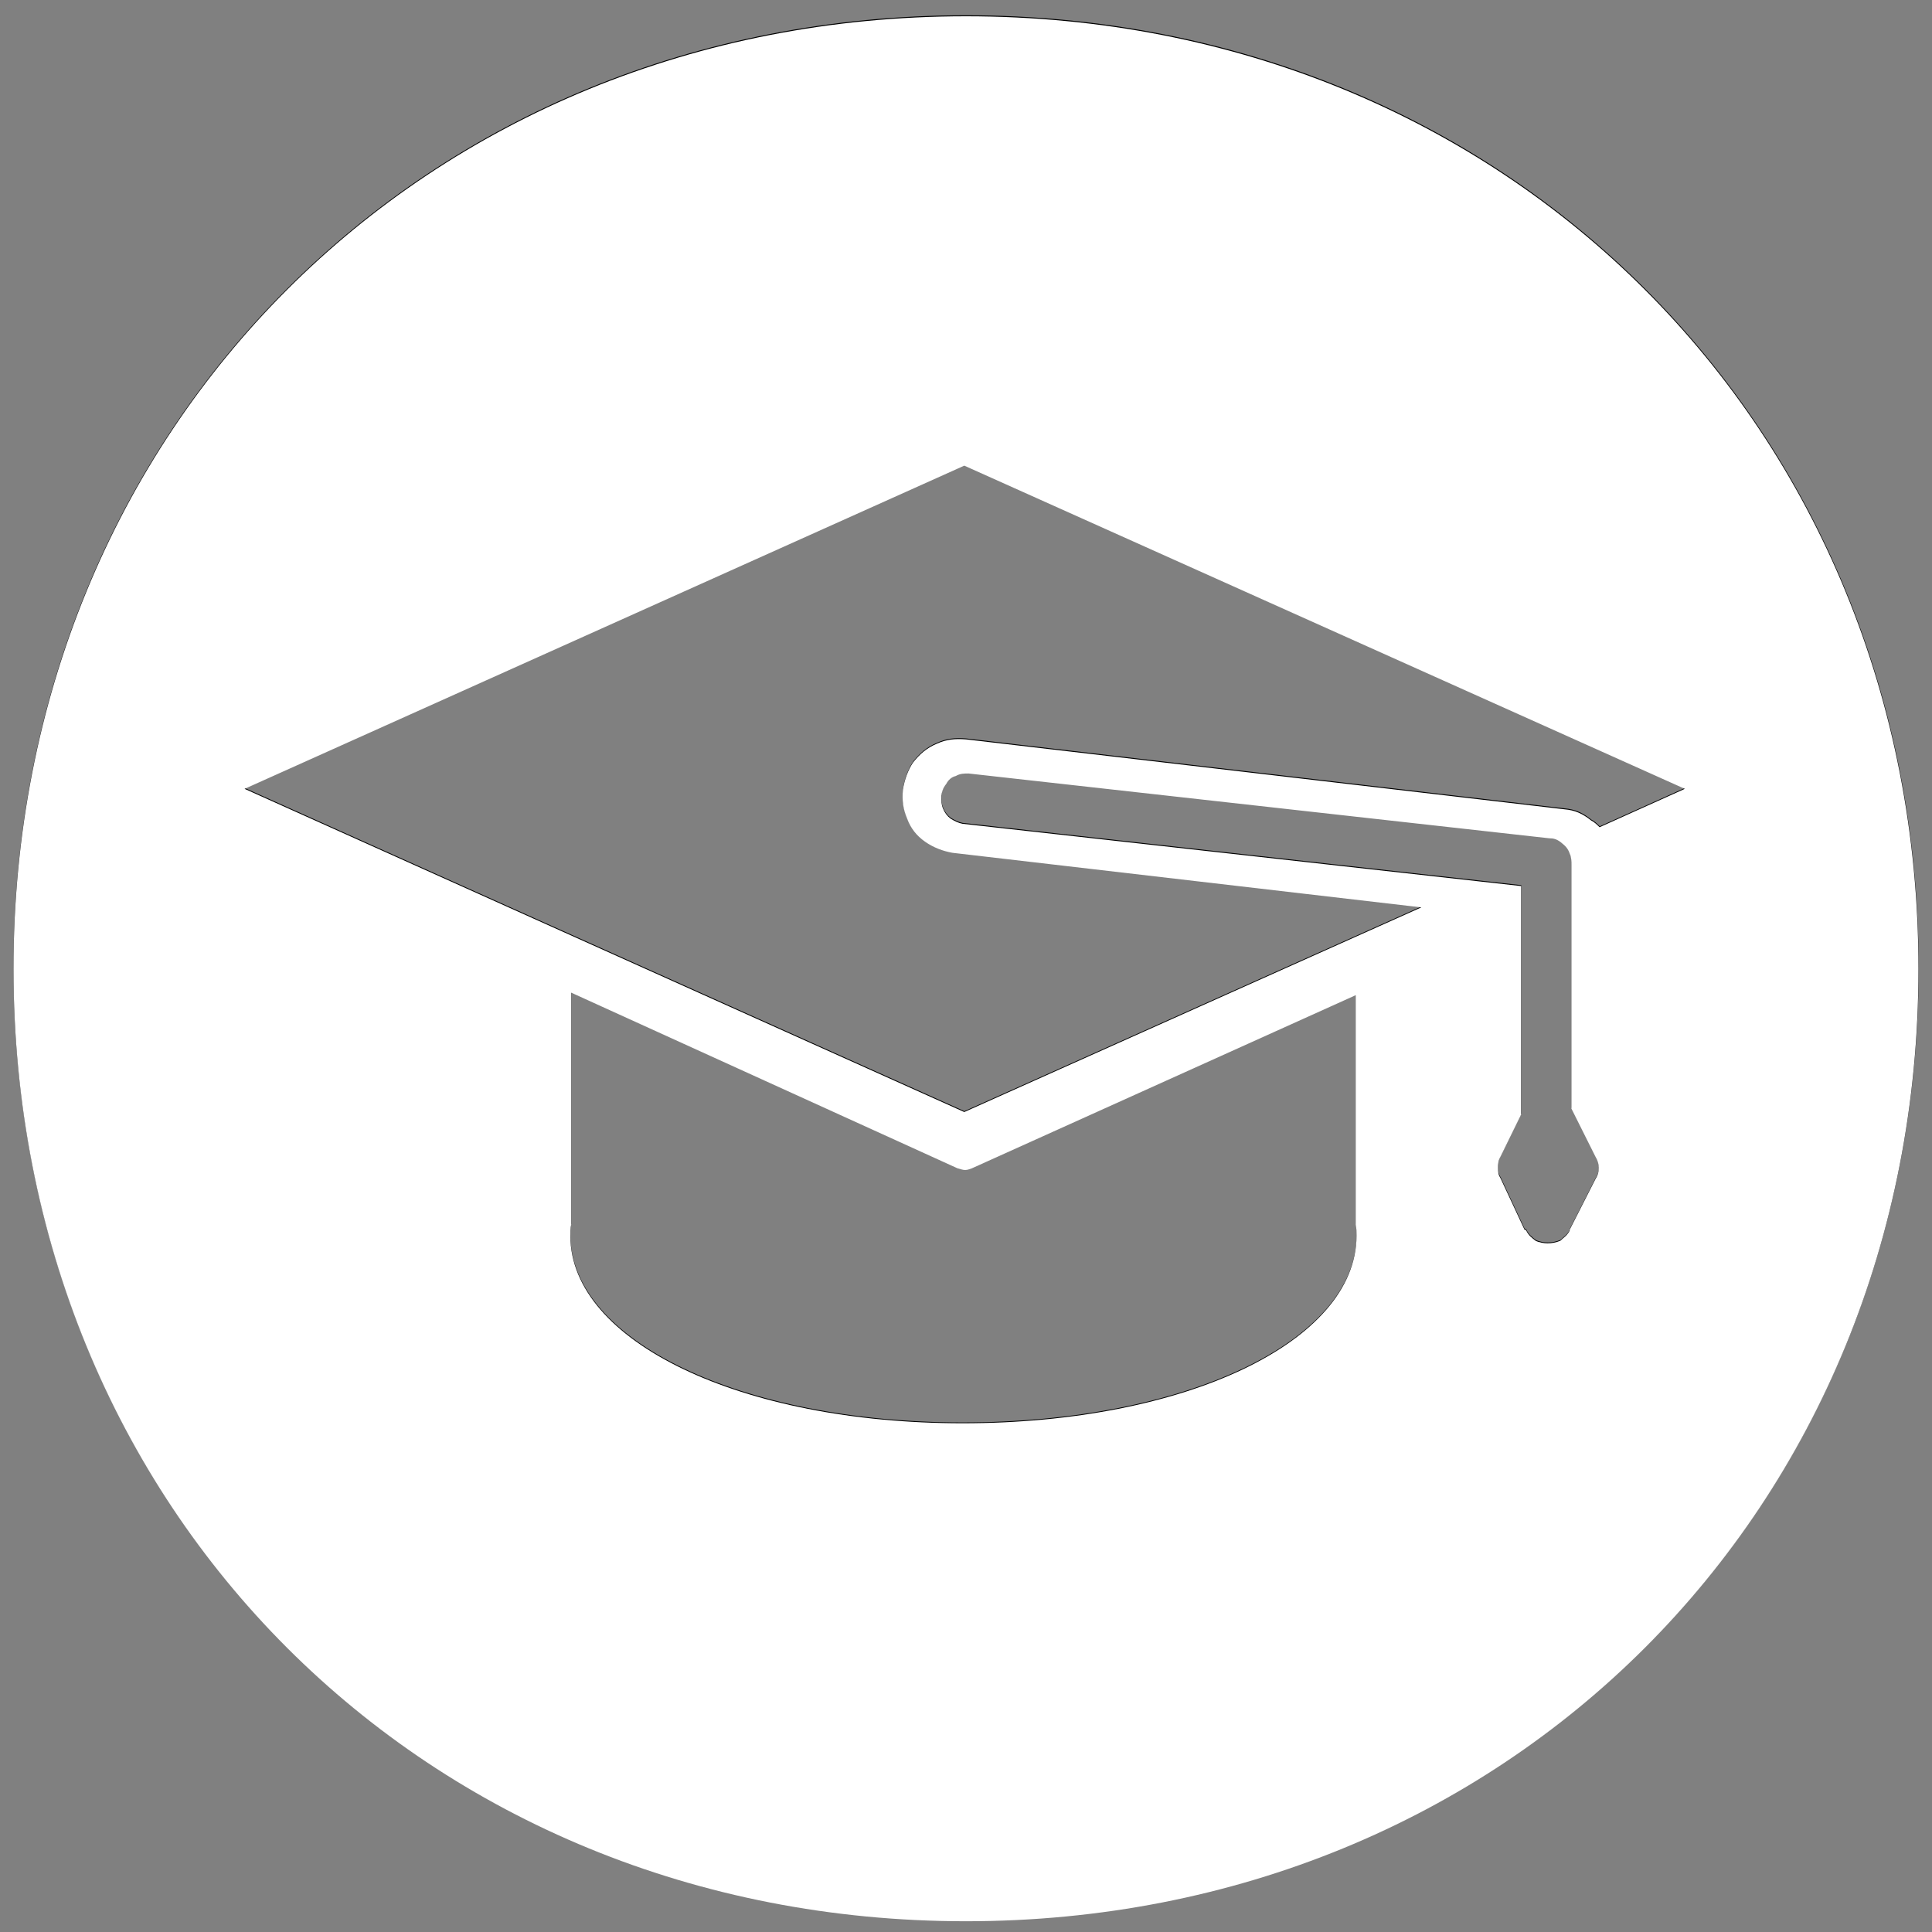 <svg xmlns="http://www.w3.org/2000/svg" xmlns:xlink="http://www.w3.org/1999/xlink" width="1080" zoomAndPan="magnify" viewBox="0 0 810 810" height="1080" preserveAspectRatio="xMidYMid meet" version="1.2"><rect x="0" y="0" width="810" height="810" fill="#808080" stroke="none"/><defs><clipPath id="a5feb0ce02"><path d="M 5.66 6.41 L 804.41 6.41 L 804.41 805.16 L 5.66 805.16 Z M 5.66 6.41 "/></clipPath><clipPath id="c2a94df45d"><path d="M 5.66 6.824 L 804.41 6.824 L 804.41 805.574 L 5.66 805.574 Z M 5.66 6.824 "/></clipPath></defs><g id="7c86d5bca8"><g clip-rule="nonzero" clip-path="url(#a5feb0ce02)"><path style=" stroke:none;fill-rule:evenodd;fill:#000000;fill-opacity:1;" d="M 656.031 338.926 C 660.32 339.285 663.539 340.715 667.113 343.574 C 668.547 344.289 669.617 345.363 670.691 346.434 L 706.445 330.344 L 404.32 194.836 L 102.555 330.344 L 404.32 465.852 L 595.965 380.043 L 399.316 357.16 C 395.383 356.445 391.449 355.016 387.875 352.512 C 384.301 350.008 381.797 346.793 380.367 342.859 C 378.578 338.566 378.219 335.352 378.578 330.703 C 379.293 326.41 380.723 322.48 382.867 319.262 C 385.73 315.688 388.59 313.184 392.879 311.395 C 396.812 309.605 400.387 309.25 405.035 309.605 Z M 658.891 362.523 L 658.891 362.168 C 658.891 360.734 658.891 358.949 658.176 357.52 C 657.461 355.371 656.391 354.301 654.602 352.871 C 652.812 351.441 651.383 351.082 649.594 351.082 L 406.109 323.91 C 404.32 323.91 402.535 323.91 400.746 324.98 C 398.957 325.34 397.527 326.77 396.812 328.199 C 395.383 329.988 395.023 331.418 394.668 333.207 C 394.668 335.352 394.668 336.781 395.383 338.566 C 396.098 340.355 397.172 341.785 398.602 342.859 C 400.387 343.93 401.82 344.648 403.605 345.004 L 637.797 371.105 L 637.797 466.926 L 629.215 484.445 C 628.145 486.234 628.145 487.664 628.145 489.094 C 628.145 491.238 628.145 491.953 629.215 493.742 L 639.227 515.195 C 639.586 515.195 639.586 515.195 639.941 515.551 C 641.016 517.695 642.086 518.414 643.875 519.844 C 645.305 520.559 647.449 520.914 648.879 520.914 C 650.668 520.914 652.457 520.559 654.242 519.844 C 655.672 518.414 657.105 517.695 658.176 515.551 L 658.176 515.195 L 668.902 494.098 C 669.977 492.312 670.332 491.238 670.332 489.094 C 670.332 487.664 669.977 486.234 668.902 484.445 L 658.891 464.422 Z M 401.461 489.453 L 239.492 415.797 L 239.492 513.051 C 239.137 514.48 239.137 516.266 239.137 517.695 C 239.137 562.031 310.645 596.355 403.605 596.355 C 497.281 596.355 568.789 562.031 568.789 517.695 C 568.789 516.266 568.789 514.48 568.434 513.051 L 568.434 416.871 L 407.539 489.453 C 406.465 489.809 405.75 490.168 404.68 490.168 C 403.605 490.168 402.891 489.809 401.461 489.453 Z M 405.035 6.41 C 631.719 6.41 804.41 179.105 804.41 405.785 C 804.41 632.469 631.719 805.16 405.035 805.16 C 178.355 805.16 5.66 632.469 5.66 405.785 C 5.66 179.105 178.355 6.41 405.035 6.41 Z M 405.035 6.41 "/></g><g clip-rule="nonzero" clip-path="url(#c2a94df45d)"><path style=" stroke:none;fill-rule:evenodd;fill:#ffffff;fill-opacity:1;" d="M 655.965 339.305 C 660.254 339.66 663.473 341.09 667.047 343.949 C 668.477 344.664 669.551 345.738 670.621 346.812 L 706.371 330.723 L 404.281 195.227 L 102.547 330.723 L 404.281 466.219 L 595.902 380.418 L 399.273 357.535 C 395.344 356.82 391.41 355.391 387.836 352.887 C 384.262 350.387 381.758 347.168 380.328 343.234 C 378.539 338.945 378.184 335.727 378.539 331.082 C 379.254 326.789 380.684 322.859 382.828 319.641 C 385.691 316.066 388.551 313.562 392.84 311.773 C 396.773 309.988 400.348 309.629 404.996 309.988 Z M 658.824 362.898 L 658.824 362.539 C 658.824 361.109 658.824 359.324 658.109 357.895 C 657.395 355.75 656.32 354.676 654.535 353.246 C 652.746 351.816 651.316 351.457 649.527 351.457 L 406.066 324.289 C 404.281 324.289 402.492 324.289 400.707 325.359 C 398.918 325.719 397.488 327.148 396.773 328.578 C 395.344 330.367 394.984 331.797 394.629 333.582 C 394.629 335.727 394.629 337.156 395.344 338.945 C 396.059 340.734 397.129 342.164 398.559 343.234 C 400.348 344.309 401.777 345.023 403.566 345.379 L 637.73 371.48 L 637.73 467.289 L 629.152 484.809 C 628.078 486.594 628.078 488.027 628.078 489.457 C 628.078 491.602 628.078 492.316 629.152 494.102 L 639.16 515.555 C 639.52 515.555 639.52 515.555 639.875 515.91 C 640.949 518.055 642.023 518.77 643.809 520.199 C 645.238 520.914 647.383 521.273 648.812 521.273 C 650.602 521.273 652.391 520.914 654.176 520.199 C 655.605 518.77 657.035 518.055 658.109 515.91 L 658.109 515.555 L 668.836 494.461 C 669.906 492.672 670.266 491.602 670.266 489.457 C 670.266 488.027 669.906 486.594 668.836 484.809 L 658.824 464.789 Z M 401.422 489.812 L 239.469 416.168 L 239.469 513.41 C 239.113 514.84 239.113 516.625 239.113 518.055 C 239.113 562.387 310.613 596.707 403.566 596.707 C 497.23 596.707 568.734 562.387 568.734 518.055 C 568.734 516.625 568.734 514.84 568.375 513.41 L 568.375 417.238 L 407.496 489.812 C 406.426 490.172 405.711 490.527 404.637 490.527 C 403.566 490.527 402.852 490.172 401.422 489.812 Z M 404.996 6.824 C 631.652 6.824 804.328 179.496 804.328 406.156 C 804.328 632.816 631.652 805.492 404.996 805.492 C 178.336 805.492 5.66 632.816 5.66 406.156 C 5.66 179.496 178.336 6.824 404.996 6.824 Z M 404.996 6.824 "/></g></g></svg>